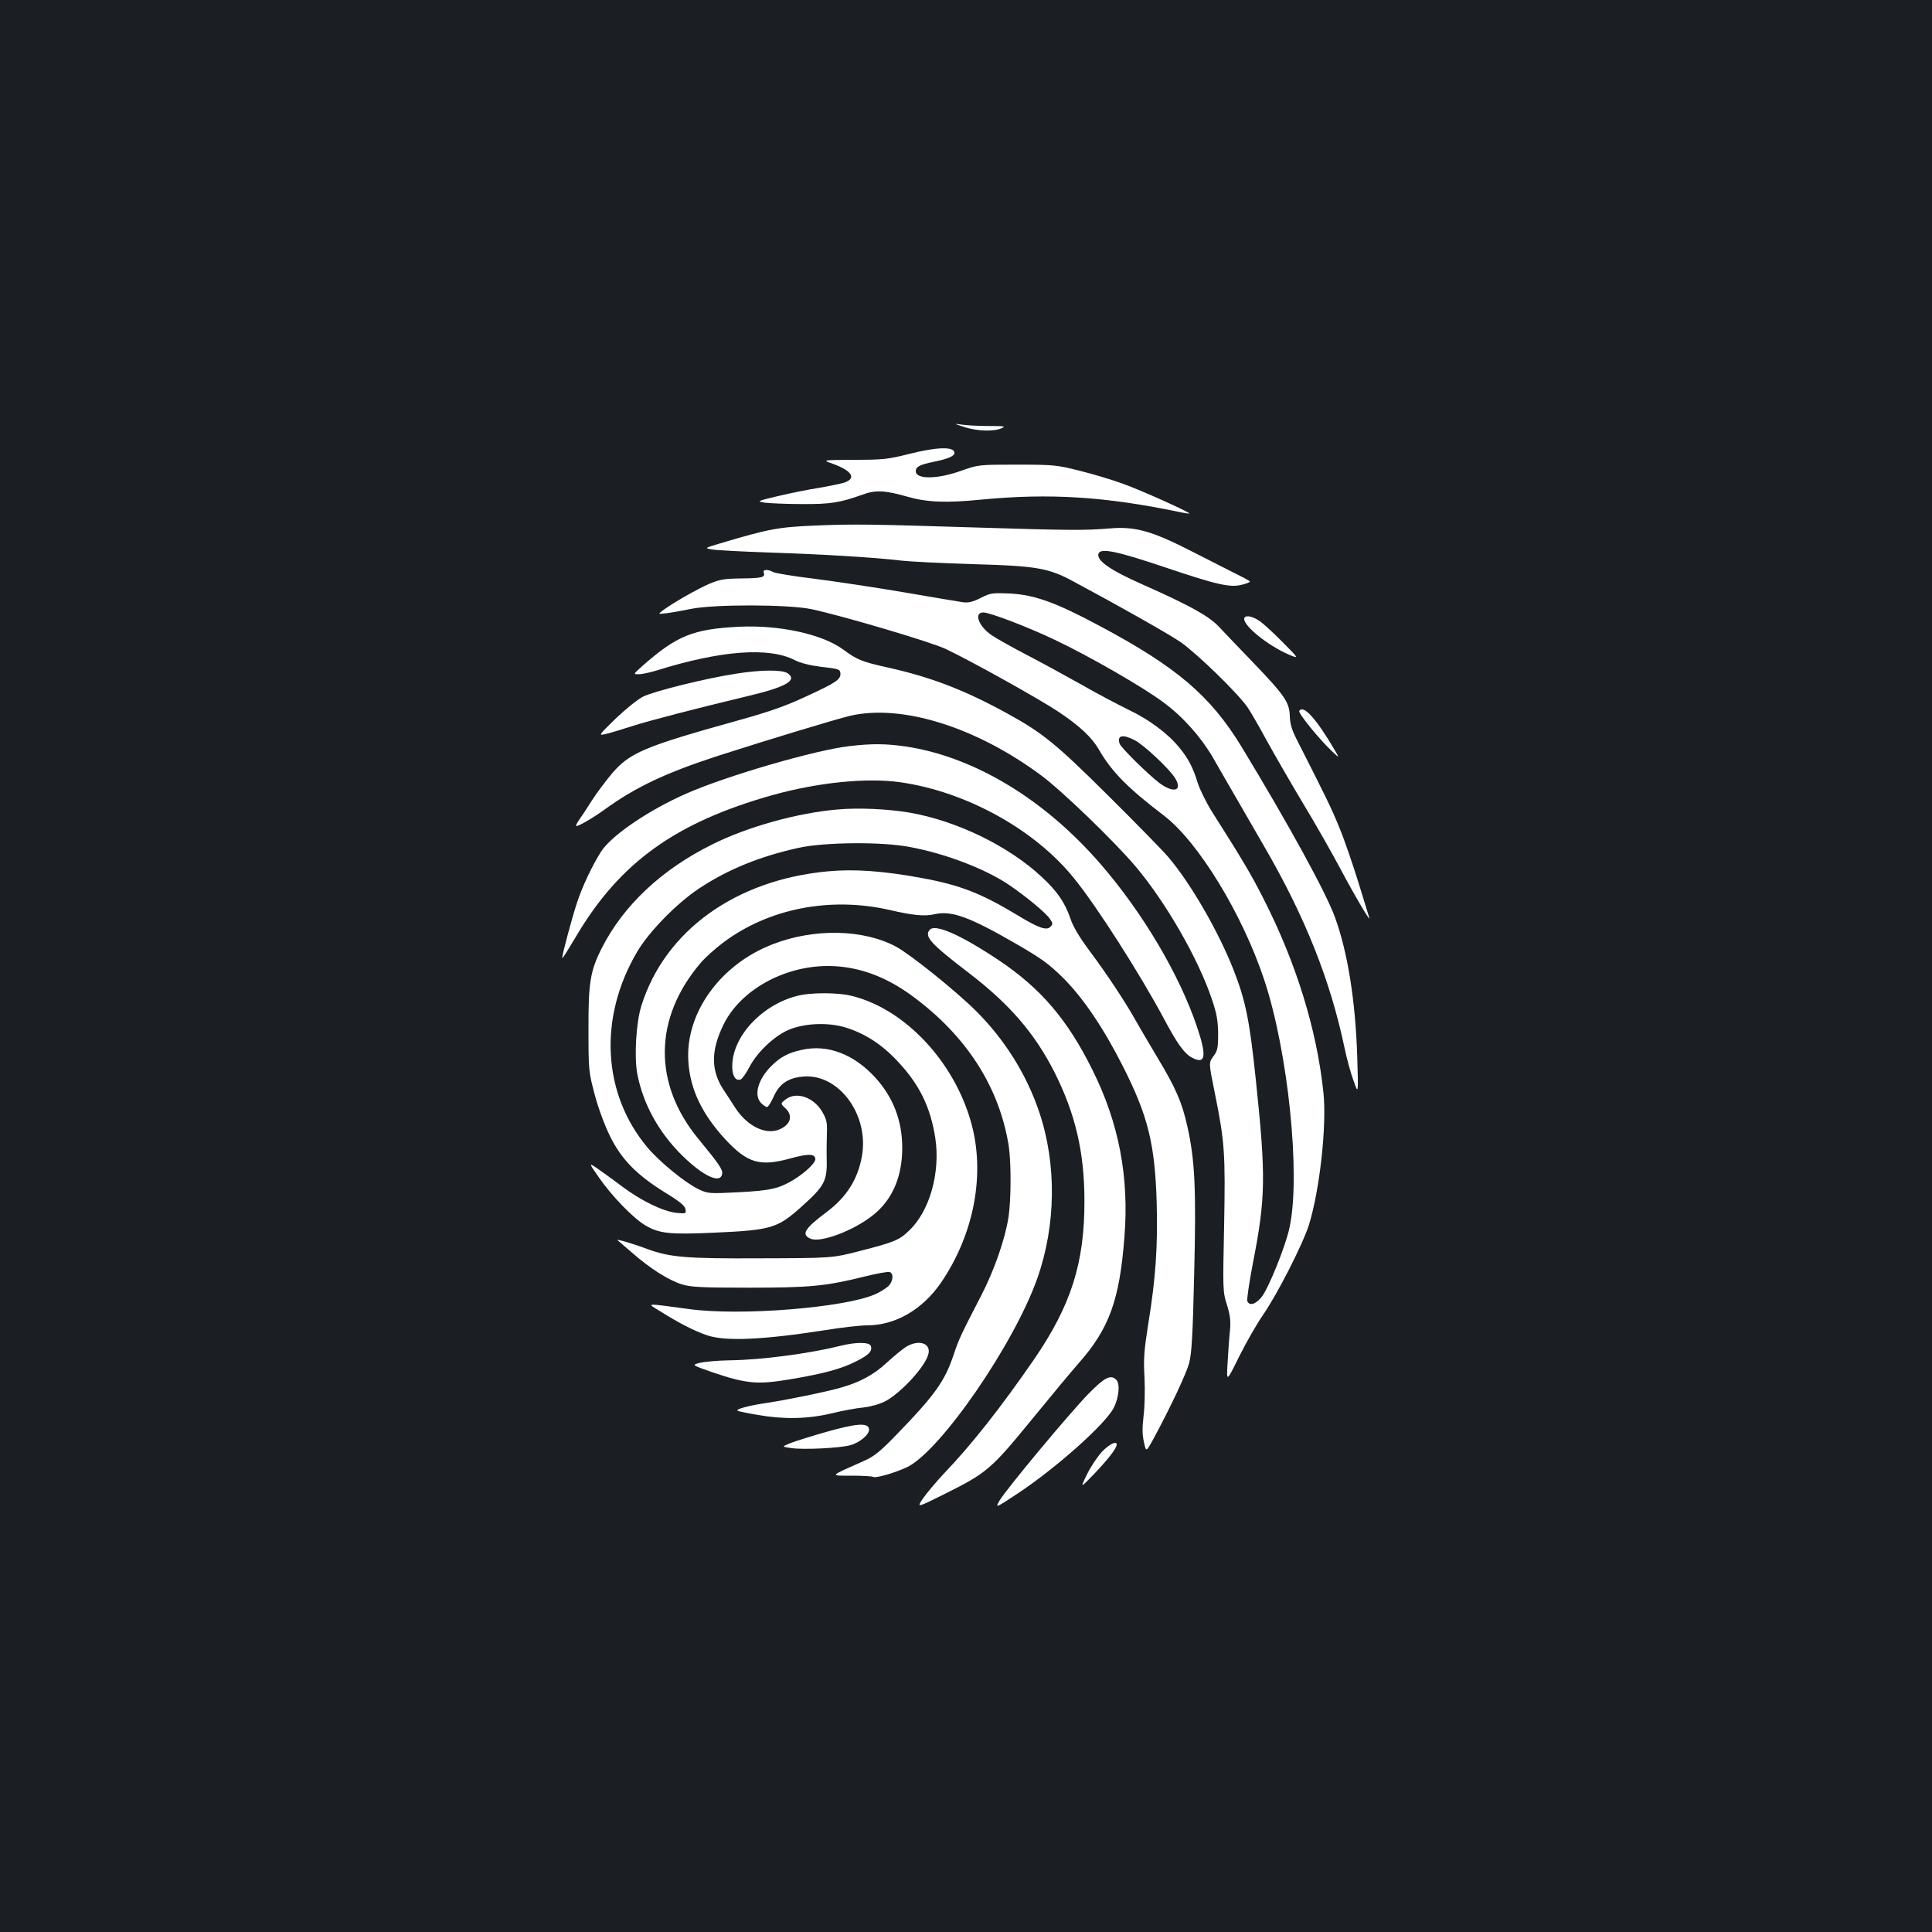 <?xml version="1.0" standalone="no"?>
<!DOCTYPE svg PUBLIC "-//W3C//DTD SVG 20010904//EN"
 "http://www.w3.org/TR/2001/REC-SVG-20010904/DTD/svg10.dtd">
<svg version="1.0" xmlns="http://www.w3.org/2000/svg"
 width="1000pt" height="1000pt" viewBox="0 0 1000 1000"
 preserveAspectRatio="xMidYMid meet">
<rect width="100%" height="100%" fill="#1b1f23"/>
<g transform="translate(0,1000) scale(0.1,-0.1)"
fill="#ffffff" stroke="none">
<path d="M4990 7790 c63 -21 152 -25 193 -7 25 11 17 12 -65 12 -51 0 -113 3
-138 7 -45 6 -45 6 10 -12z"/>
<path d="M4700 7649 c-104 -26 -131 -29 -280 -29 -165 -1 -165 -1 -111 -20
103 -37 126 -77 58 -99 -18 -5 -75 -17 -127 -26 -52 -8 -147 -27 -210 -42
-114 -27 -115 -28 -70 -35 25 -3 110 -7 190 -7 149 -1 197 7 315 49 67 25 117
22 232 -11 102 -29 200 -33 382 -15 353 34 641 16 1025 -64 27 -6 50 -9 52 -8
5 6 -255 123 -346 155 -52 19 -151 49 -220 66 -120 30 -134 32 -325 32 -200 0
-200 0 -291 -32 -122 -44 -234 -45 -234 -2 0 23 20 34 94 49 73 15 106 29 106
46 0 34 -92 31 -240 -7z"/>
<path d="M4225 7280 c-198 -8 -248 -18 -499 -93 -80 -24 -80 -24 -40 -31 21
-4 156 -11 299 -16 278 -9 537 -25 675 -41 47 -6 216 -14 375 -19 329 -9 392
-20 518 -88 248 -133 492 -271 557 -315 84 -58 299 -267 348 -339 17 -25 61
-102 98 -170 37 -67 120 -212 186 -322 66 -109 154 -264 197 -345 75 -141 159
-283 148 -250 -3 9 -29 93 -57 185 -29 93 -72 219 -97 279 -39 97 -75 170
-221 457 -25 49 -35 81 -36 121 -2 72 -26 107 -190 278 -72 75 -152 158 -177
185 -51 55 -152 111 -398 220 -165 73 -238 124 -225 159 12 30 97 12 352 -74
261 -88 331 -104 392 -87 22 5 40 13 39 16 0 3 -33 21 -72 40 -40 20 -144 73
-232 118 -204 104 -289 128 -420 117 -122 -11 -225 -10 -670 4 -583 18 -646
19 -850 11z"/>
<path d="M3953 7035 c10 -23 -10 -28 -117 -29 -86 -1 -111 -5 -165 -28 -61
-26 -190 -100 -241 -138 -25 -19 -25 -19 20 -14 25 3 81 13 125 22 118 25 507
24 625 -1 167 -36 616 -169 695 -206 131 -62 483 -258 585 -326 109 -73 171
-131 208 -195 65 -113 148 -198 337 -342 177 -135 406 -510 518 -848 124 -371
190 -1010 132 -1282 -20 -97 -112 -324 -147 -364 -32 -37 -62 -44 -72 -18 -3
9 10 97 29 196 66 337 68 447 15 950 -32 307 -53 410 -116 570 -78 198 -223
449 -338 583 -28 33 -168 176 -311 318 -271 269 -339 324 -523 425 -219 120
-392 187 -617 237 -135 30 -159 40 -232 94 -108 79 -330 127 -538 117 -238
-12 -322 -46 -500 -203 -48 -43 -48 -43 -19 -43 16 0 58 9 94 20 330 103 578
122 712 54 32 -16 79 -28 135 -35 97 -11 103 -13 103 -38 0 -29 -28 -47 -178
-116 -107 -50 -193 -80 -359 -126 -475 -132 -553 -165 -644 -271 -33 -39 -81
-103 -106 -142 -24 -39 -54 -84 -65 -99 -11 -16 -18 -30 -16 -32 6 -6 87 41
149 86 159 115 315 189 589 278 252 81 601 187 680 206 268 62 652 -58 990
-309 111 -83 379 -342 488 -471 156 -185 323 -475 394 -685 26 -77 32 -111 33
-180 0 -75 -3 -89 -25 -118 -24 -33 -24 -33 8 -190 51 -253 55 -310 48 -687
-7 -331 -7 -342 15 -410 17 -56 20 -83 15 -135 -4 -36 -9 -110 -12 -165 -6
-100 -6 -100 60 34 37 74 91 168 120 210 75 107 209 370 241 471 56 181 93
515 75 685 -34 325 -141 672 -311 1005 -63 124 -108 200 -263 444 -31 49 -65
118 -76 152 -25 82 -50 129 -97 186 -60 73 -156 144 -261 194 -53 26 -162 83
-242 129 -80 45 -208 115 -285 155 -77 40 -159 86 -182 102 -68 46 -94 118
-43 118 33 0 235 -77 370 -142 178 -84 461 -247 564 -325 101 -75 192 -178
254 -284 23 -41 71 -123 106 -184 35 -60 105 -182 156 -270 214 -368 345 -695
420 -1052 12 -57 33 -133 47 -170 24 -68 24 -68 18 127 -9 287 -49 542 -116
724 -47 129 -242 484 -483 881 -160 263 -336 413 -732 624 -227 122 -338 162
-466 169 -92 4 -101 3 -152 -23 -42 -21 -64 -26 -93 -22 -21 3 -157 26 -303
51 -146 25 -353 56 -462 70 -108 13 -205 29 -216 35 -30 16 -55 14 -49 -4z
m1920 -866 c48 -25 178 -147 209 -196 41 -67 -7 -81 -82 -25 -59 45 -199 183
-205 203 -14 43 15 50 78 18z"/>
<path d="M6440 6796 c0 -38 122 -136 226 -182 59 -25 59 -25 -21 56 -44 45
-98 95 -119 111 -41 31 -86 39 -86 15z"/>
<path d="M3810 6513 c-153 -23 -427 -91 -482 -119 -28 -14 -92 -66 -142 -114
-91 -89 -91 -89 -46 -78 25 6 83 24 130 39 89 29 341 94 592 154 204 48 268
83 215 120 -27 19 -136 19 -267 -2z"/>
<path d="M6725 6320 c-7 -11 109 -153 171 -210 37 -35 37 -35 14 5 -96 164
-164 240 -185 205z"/>
<path d="M4396 6138 c-175 -20 -630 -152 -840 -244 -197 -86 -391 -218 -445
-302 -46 -73 -99 -184 -126 -269 -25 -76 -75 -264 -75 -280 0 -8 16 17 74 114
226 380 514 587 1016 728 234 65 486 91 661 66 341 -49 696 -245 899 -498 120
-148 340 -494 463 -723 70 -132 108 -185 148 -205 69 -36 76 8 25 159 -90 268
-279 589 -498 842 -290 336 -654 556 -1008 610 -105 15 -175 16 -294 2z"/>
<path d="M4333 5810 c-206 -18 -463 -89 -645 -180 -262 -129 -461 -316 -573
-537 -60 -118 -70 -180 -69 -423 0 -209 1 -218 32 -335 18 -69 52 -160 79
-215 59 -120 137 -200 283 -291 79 -48 106 -71 108 -88 4 -23 2 -23 -45 -19
-69 7 -183 62 -282 136 -46 35 -105 77 -129 94 -46 31 -46 31 9 -48 65 -94
177 -210 240 -247 72 -42 126 -48 362 -37 287 13 321 23 442 131 124 111 137
135 134 254 -1 33 0 90 1 127 2 57 -1 74 -24 113 -45 77 -135 107 -190 64 -27
-21 -27 -21 -1 -45 41 -38 28 -85 -31 -110 -71 -30 -167 17 -229 113 -20 32
-45 69 -54 83 -72 104 -74 208 -6 347 87 177 311 303 540 303 153 0 300 -53
442 -159 277 -205 445 -468 494 -771 13 -85 13 -276 -1 -370 -18 -115 -74
-276 -142 -407 -104 -201 -116 -226 -143 -308 -45 -134 -97 -207 -293 -409
-87 -90 -117 -114 -171 -138 -182 -81 -178 -76 -64 -76 56 0 106 -3 111 -6 14
-9 116 21 179 51 172 85 552 636 672 976 97 275 101 591 10 861 -65 194 -180
378 -330 526 -104 103 -338 291 -411 330 -169 91 -426 96 -640 12 -271 -105
-452 -357 -435 -607 9 -143 71 -272 191 -402 114 -123 179 -142 333 -100 97
27 133 26 133 -3 0 -20 -50 -67 -108 -104 -79 -48 -121 -58 -287 -67 -157 -8
-161 -7 -210 16 -69 33 -203 143 -264 216 -233 278 -254 671 -54 1011 61 105
207 254 324 331 147 97 313 165 514 209 134 29 430 32 574 4 184 -34 391 -113
515 -197 88 -60 192 -146 211 -176 15 -22 15 -27 2 -40 -20 -21 -62 -6 -169
59 -187 113 -298 157 -495 193 -199 37 -352 48 -488 35 -477 -44 -843 -307
-965 -695 -28 -88 -38 -267 -21 -356 31 -156 111 -300 231 -419 111 -109 200
-150 208 -95 3 22 -17 51 -123 180 -235 285 -232 623 9 908 22 27 76 76 119
108 235 177 554 239 862 169 120 -28 181 -34 232 -22 87 20 179 -13 415 -149
137 -79 176 -107 249 -179 104 -103 211 -261 312 -461 129 -255 165 -400 174
-704 6 -228 -5 -391 -44 -630 -21 -134 -25 -179 -19 -276 3 -64 1 -154 -5
-199 -7 -60 -7 -96 2 -134 11 -53 11 -53 50 18 87 161 169 335 184 391 13 47
19 150 26 460 11 443 4 591 -36 768 -28 124 -59 195 -157 358 -41 68 -89 151
-108 184 -54 97 -150 242 -238 360 -55 74 -89 130 -102 172 -28 81 -67 139
-148 214 -171 160 -441 291 -685 333 -112 19 -264 26 -374 16z"/>
<path d="M4812 5187 c-29 -34 4 -71 204 -224 209 -160 339 -311 440 -509 110
-217 157 -418 157 -669 1 -321 -69 -541 -260 -820 -169 -245 -322 -441 -470
-595 -39 -42 -86 -98 -105 -125 -34 -50 -34 -50 107 20 223 111 244 129 455
387 102 125 212 257 244 293 157 178 211 326 236 652 25 311 -29 592 -166 866
-129 260 -267 421 -483 566 -201 134 -332 191 -359 158z"/>
<path d="M4121 4844 c-183 -49 -331 -212 -331 -363 0 -51 18 -78 44 -68 8 3
29 33 46 66 40 75 123 154 196 188 82 37 207 43 300 15 100 -31 186 -86 267
-172 115 -121 173 -239 198 -400 27 -177 -28 -376 -133 -477 -53 -52 -78 -62
-257 -108 -144 -37 -144 -37 -515 -38 -388 -2 -468 5 -588 49 -74 28 -162 53
-152 45 5 -4 41 -35 79 -68 93 -81 187 -140 255 -161 47 -14 99 -17 345 -17
317 0 398 8 593 56 67 17 129 28 137 25 22 -8 18 -50 -8 -74 -12 -11 -42 -30
-67 -41 -160 -70 -695 -113 -961 -77 -240 32 -223 33 -149 -13 91 -57 175
-101 239 -122 93 -33 290 -24 611 26 85 14 183 25 218 25 146 0 286 81 382
220 173 253 232 568 155 835 -89 313 -341 580 -611 649 -76 20 -221 20 -293 0z"/>
<path d="M4150 4566 c-70 -15 -112 -38 -158 -84 -69 -69 -92 -152 -52 -192 11
-11 25 -20 30 -20 6 0 21 24 34 53 30 68 76 99 157 105 184 13 339 -202 300
-414 -21 -118 -80 -210 -178 -284 -119 -89 -137 -119 -89 -141 51 -24 222 40
323 120 101 79 153 199 153 350 0 140 -47 262 -140 364 -111 121 -247 173
-380 143z"/>
<path d="M4350 3034 c-161 -40 -408 -73 -574 -75 -60 -1 -129 -7 -153 -13 -44
-11 -44 -11 65 -49 173 -59 232 -64 391 -38 181 30 274 55 351 94 68 34 87 54
77 81 -8 20 -77 20 -157 0z"/>
<path d="M4690 3029 c-19 -12 -64 -49 -100 -82 -66 -62 -140 -102 -240 -130
-77 -22 -279 -63 -378 -78 -99 -14 -173 -35 -152 -42 8 -3 56 -13 105 -21 132
-23 254 -21 377 8 57 14 132 28 168 31 40 5 83 17 114 33 79 43 200 173 220
239 19 59 -46 83 -114 42z"/>
<path d="M5636 2788 c-98 -100 -432 -501 -463 -556 -22 -39 -22 -39 95 38 199
132 456 361 497 444 27 53 33 124 13 144 -29 29 -60 13 -142 -70z"/>
<path d="M4275 2588 c-77 -22 -160 -48 -185 -58 -44 -18 -44 -18 4 -25 62 -10
259 0 308 15 52 15 100 57 96 84 -5 33 -65 29 -223 -16z"/>
<path d="M5704 2486 c-23 -25 -59 -78 -78 -118 -36 -73 -36 -73 41 7 70 74
113 129 113 148 0 21 -38 2 -76 -37z"/>
</g>
</svg>
